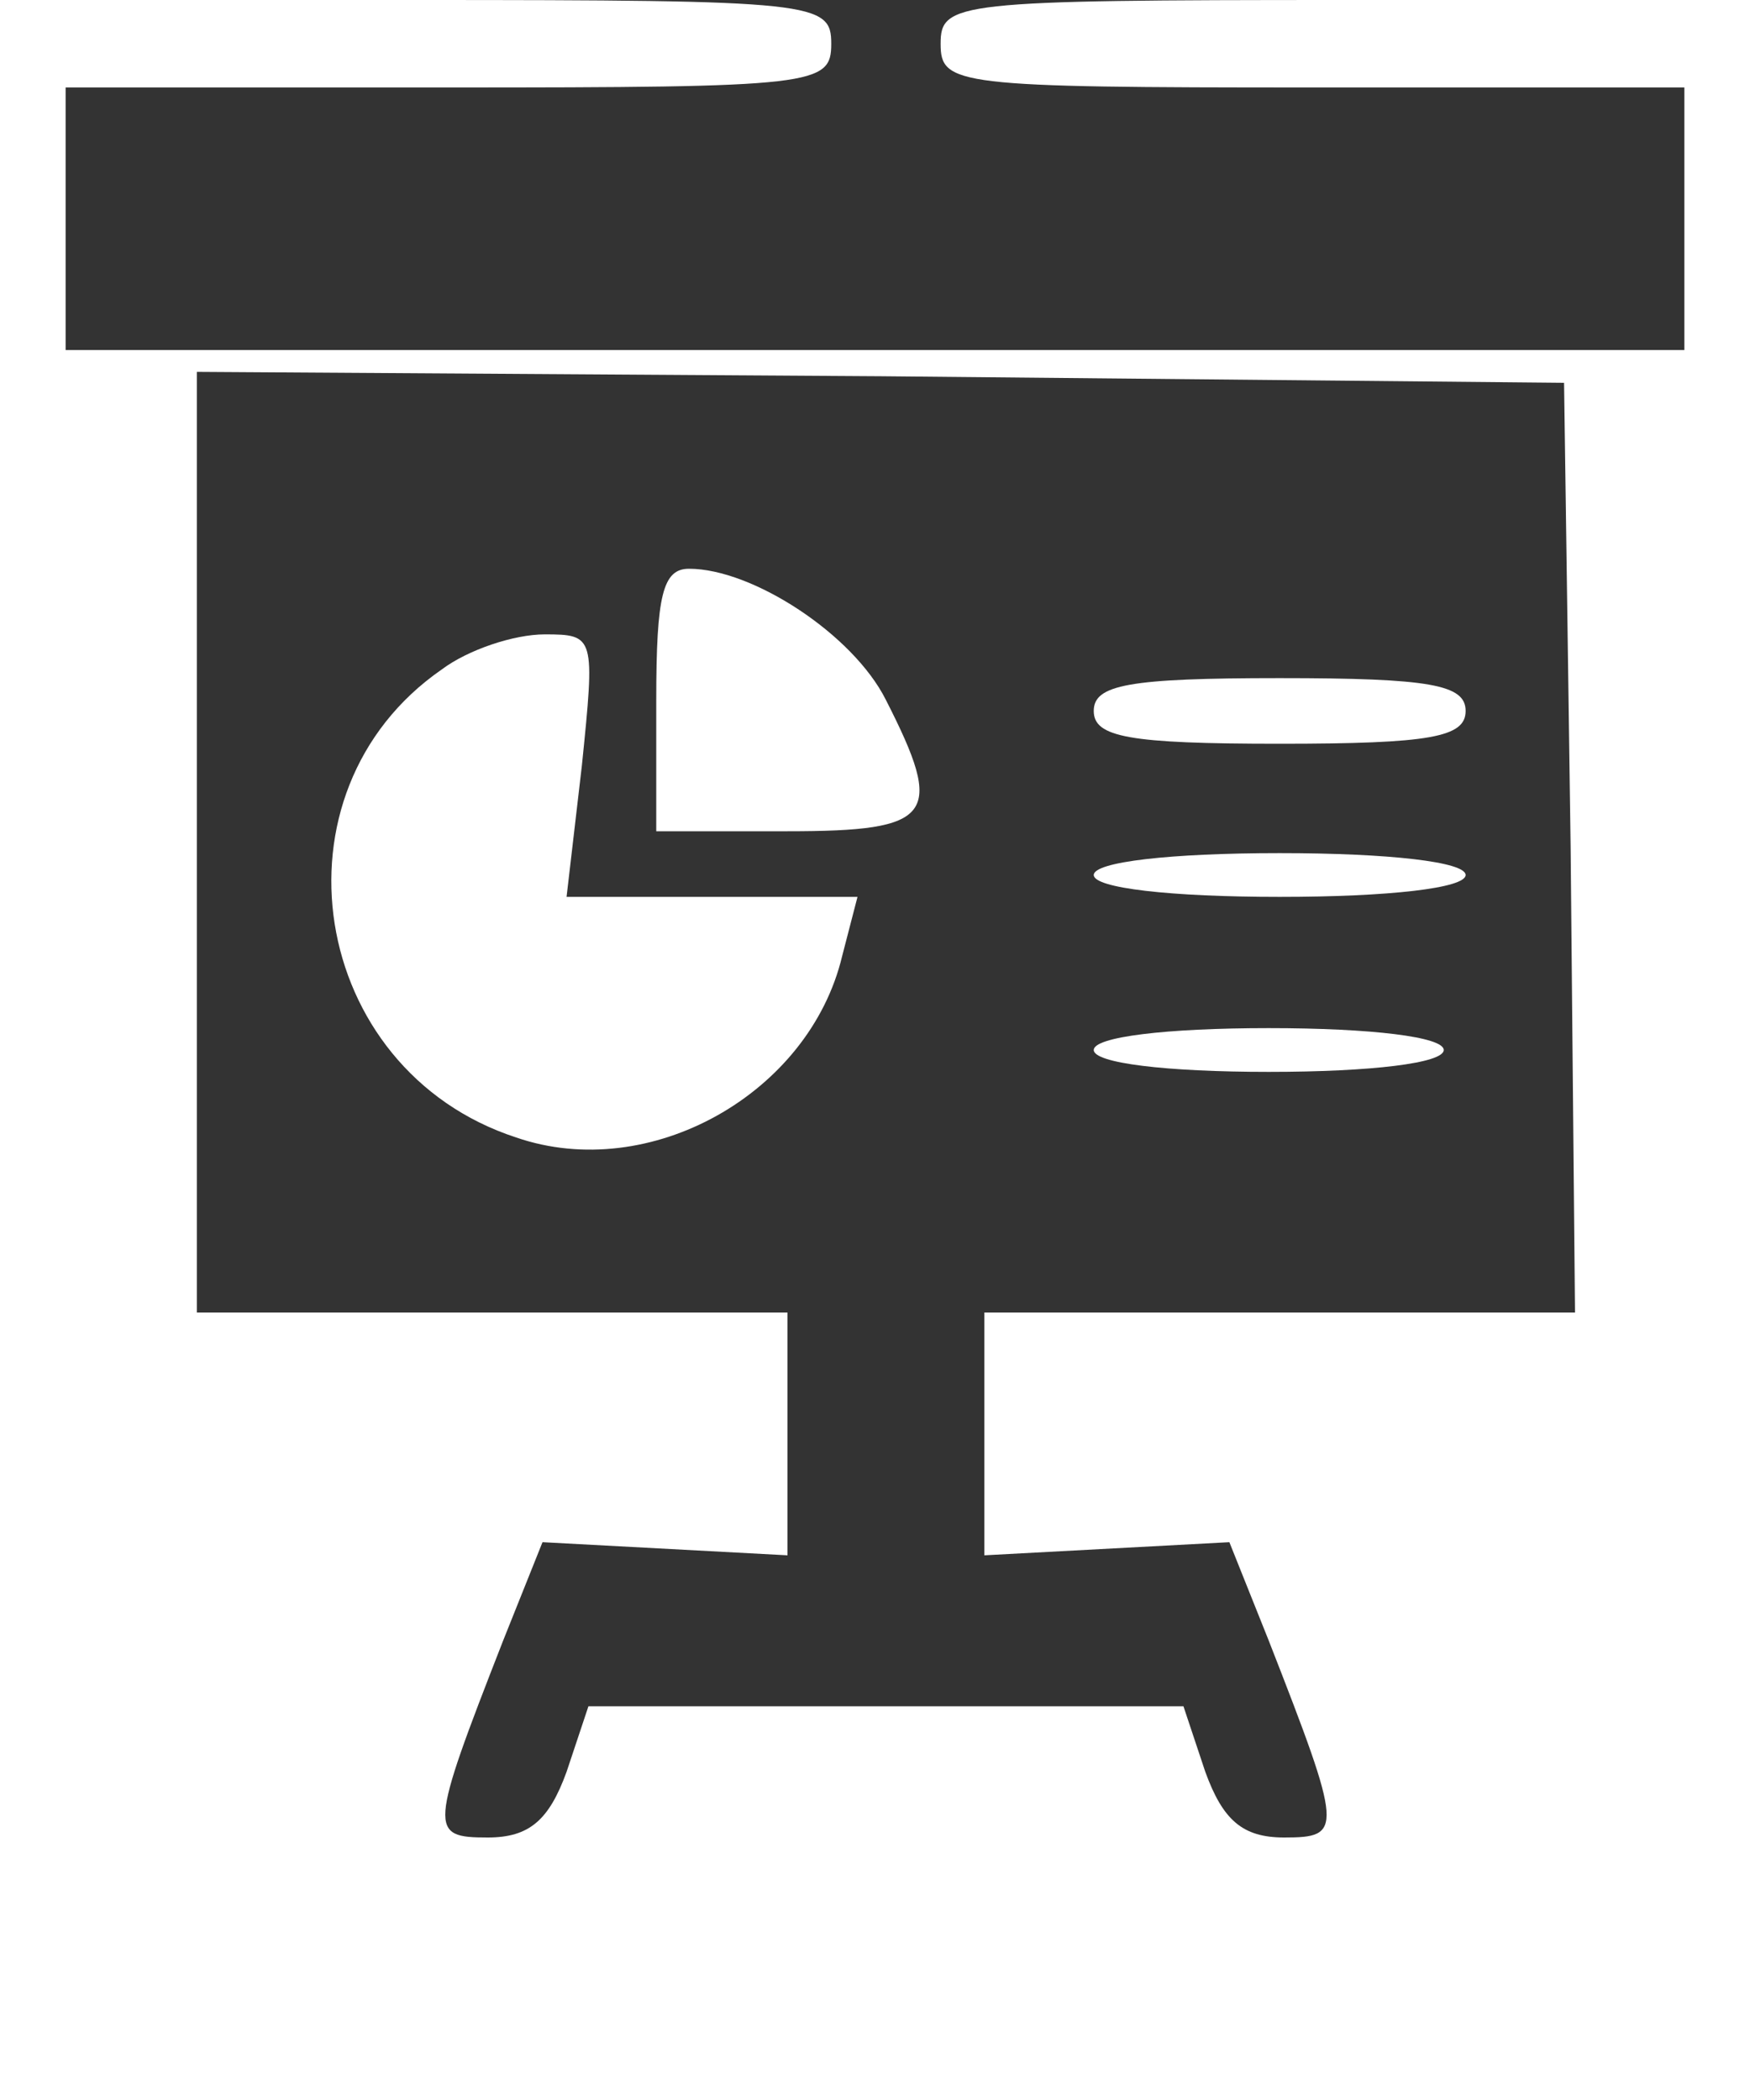 <?xml version="1.0" standalone="no"?>
<!DOCTYPE svg PUBLIC "-//W3C//DTD SVG 20010904//EN"
 "http://www.w3.org/TR/2001/REC-SVG-20010904/DTD/svg10.dtd">
<svg version="1.0" xmlns="http://www.w3.org/2000/svg"
 width="80pt" height="96pt" viewBox="0 0 80 96"
 preserveAspectRatio="xMidYMid meet">

<rect x="0" y="0" width="80" height="96" fill="#333333" stroke="none"/>

<g transform="translate(0,96) scale(0.1,-0.1)"
fill="#ffffff" stroke="none">
<path d="M0 480 l0 -480 400 0 400 0 0 480 0 480 -185 0 c-178 0 -185 -1 -185
-20 0 -19 7 -20 170 -20 l170 0 0 -60 0 -60 -370 0 -370 0 0 60 0 60 175 0
c168 0 175 1 175 20 0 19 -7 20 -190 20 l-190 0 0 -480z m718 93 l2 -213 -135
0 -135 0 0 -56 0 -55 56 3 56 3 18 -45 c34 -87 34 -90 7 -90 -19 0 -28 8 -36
30 l-10 30 -136 0 -136 0 -10 -30 c-8 -22 -17 -30 -36 -30 -27 0 -27 3 7 90
l18 45 56 -3 56 -3 0 55 0 56 -135 0 -135 0 0 215 0 215 313 -2 312 -3 3 -212z"/>
<path d="M300 640 l0 -60 60 0 c67 0 72 7 45 60 -15 30 -61 60 -90 60 -12 0
-15 -12 -15 -60z"/>
<path d="M202 654 c-81 -56 -61 -183 34 -214 61 -21 134 20 149 83 l7 27 -66
0 -67 0 7 60 c6 59 6 60 -17 60 -14 0 -35 -7 -47 -16z"/>
<path d="M500 635 c0 -12 16 -15 85 -15 69 0 85 3 85 15 0 12 -16 15 -85 15
-69 0 -85 -3 -85 -15z"/>
<path d="M500 560 c0 -6 35 -10 85 -10 50 0 85 4 85 10 0 6 -35 10 -85 10 -50
0 -85 -4 -85 -10z"/>
<path d="M500 480 c0 -6 33 -10 80 -10 47 0 80 4 80 10 0 6 -33 10 -80 10 -47
0 -80 -4 -80 -10z"/>
</g>
</svg>
